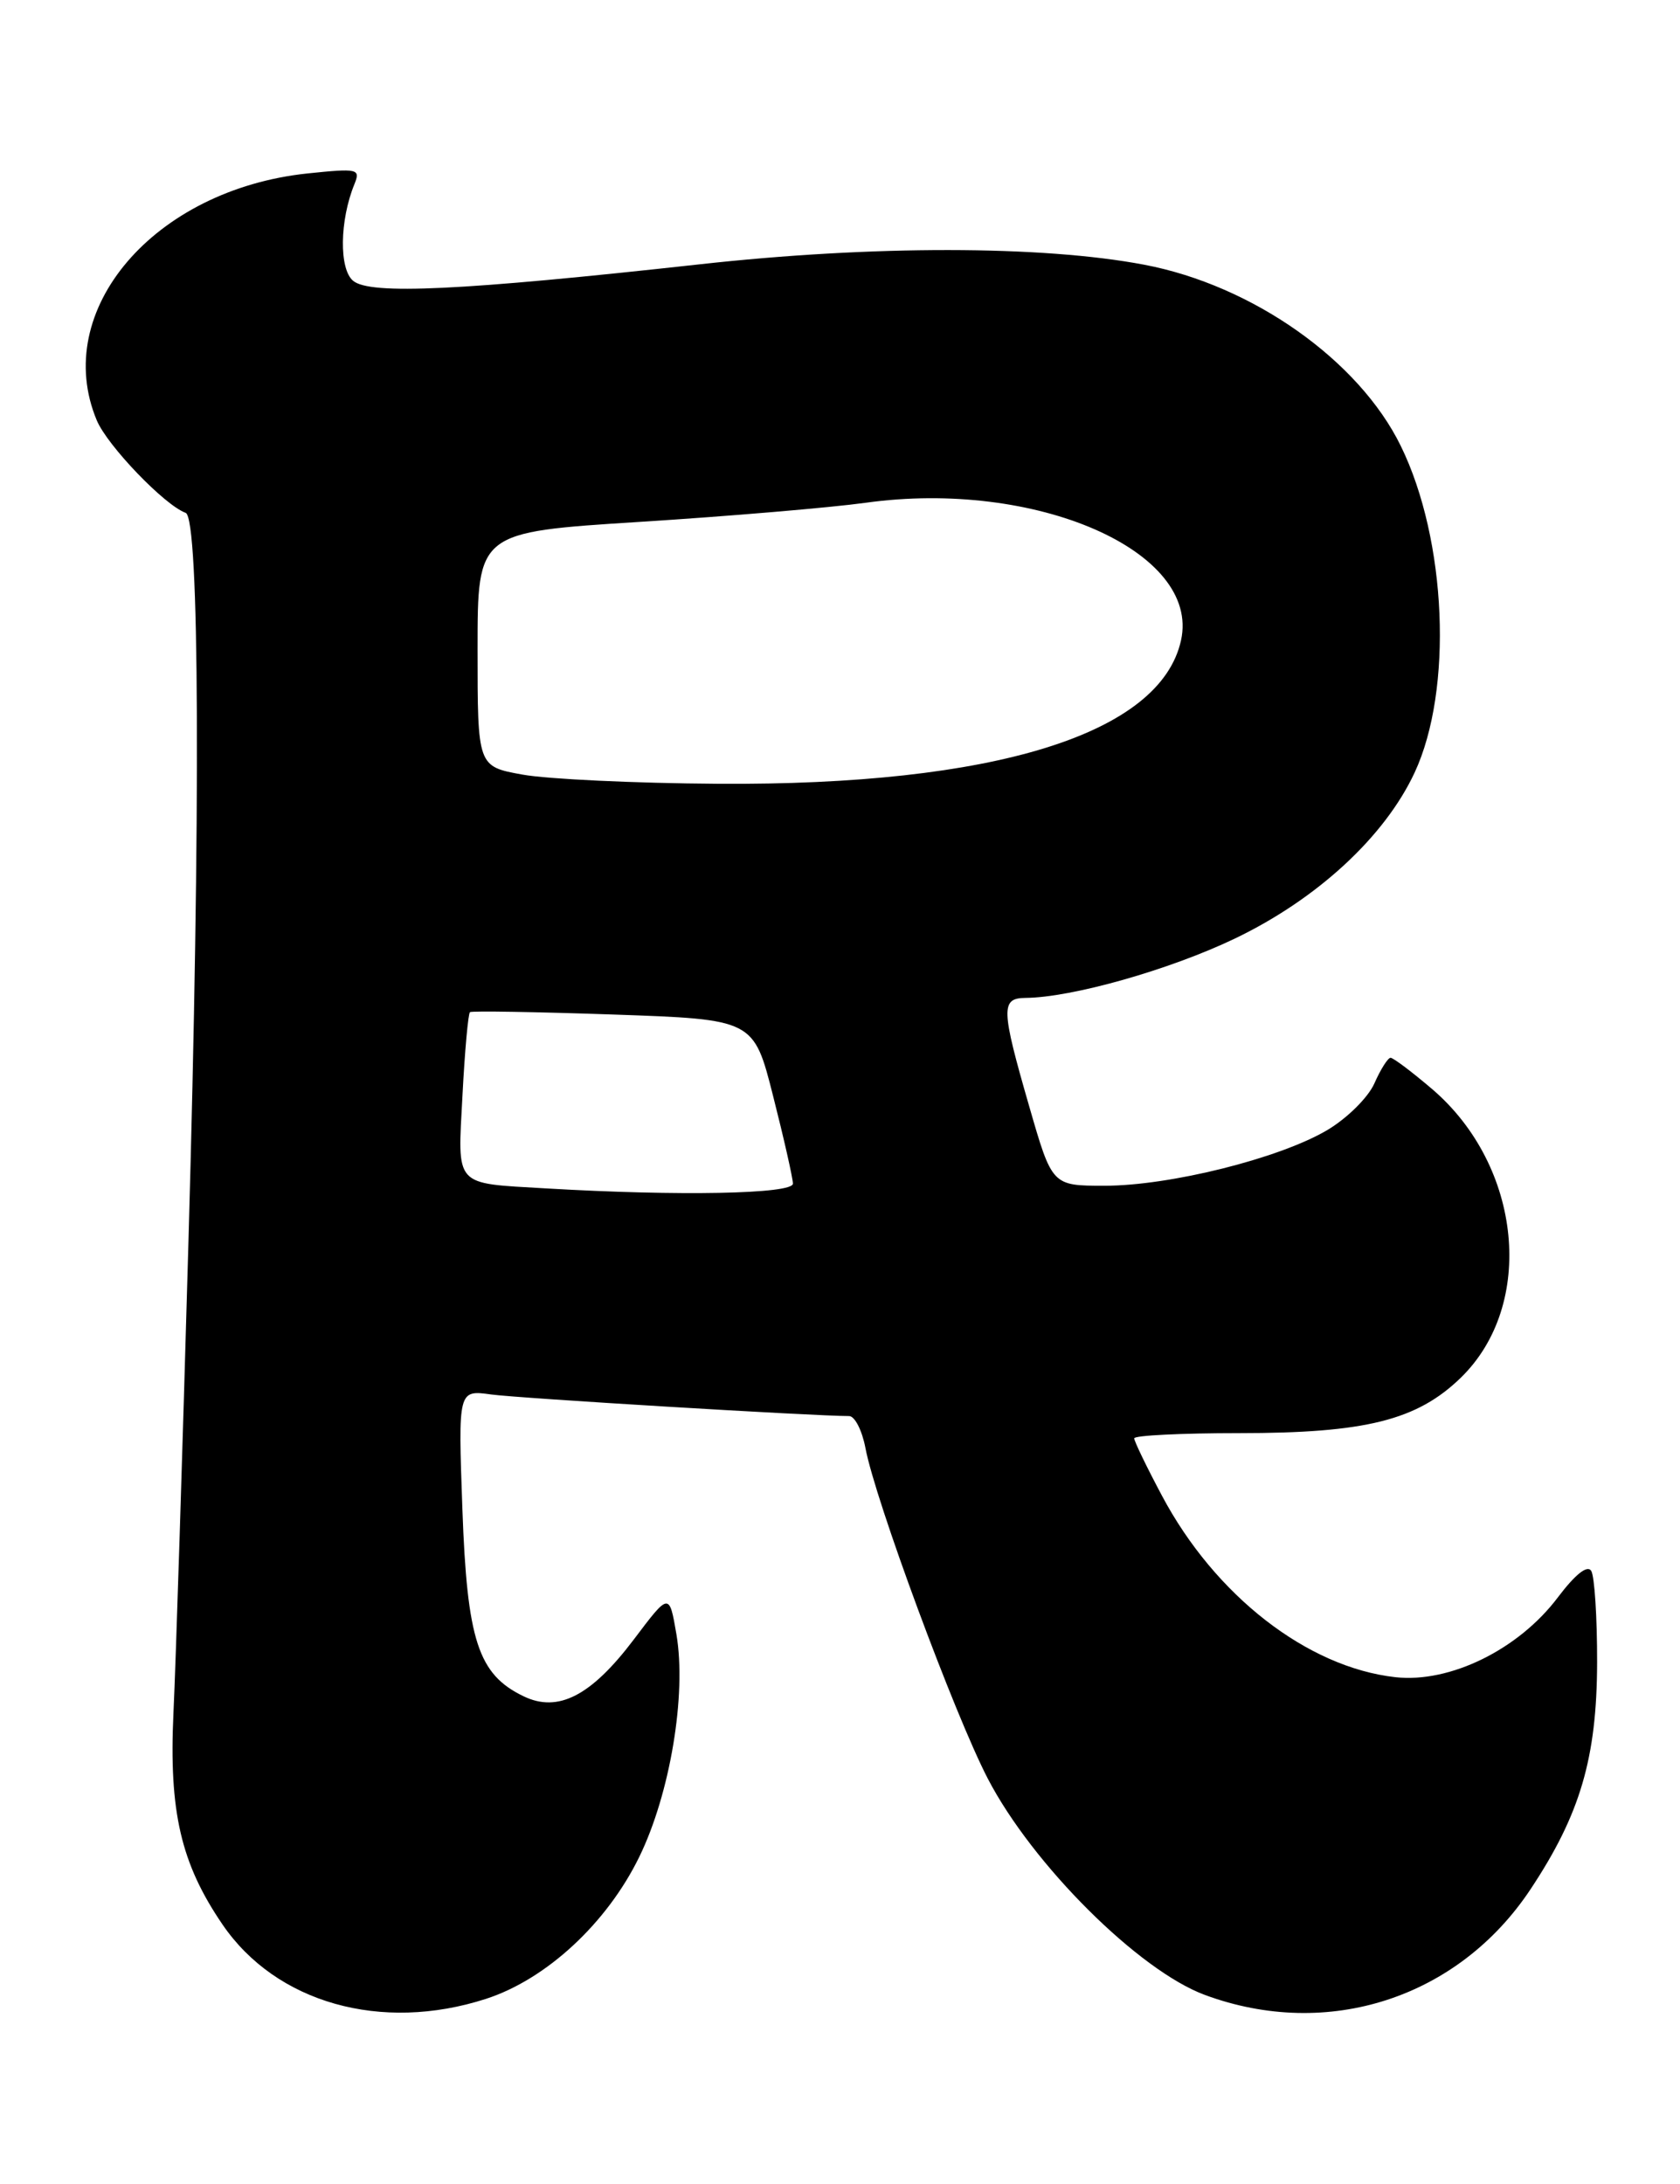 <?xml version="1.0" encoding="UTF-8" standalone="no"?>
<!DOCTYPE svg PUBLIC "-//W3C//DTD SVG 1.1//EN" "http://www.w3.org/Graphics/SVG/1.1/DTD/svg11.dtd" >
<svg xmlns="http://www.w3.org/2000/svg" xmlns:xlink="http://www.w3.org/1999/xlink" version="1.1" viewBox="0 0 197 256">
 <g >
 <path fill="currentColor"
d=" M 56.98 234.32 C 64.06 232.03 71.16 225.46 74.96 217.68 C 78.58 210.27 80.52 198.66 79.32 191.59 C 78.48 186.68 78.48 186.68 74.33 192.18 C 69.32 198.81 65.44 200.81 61.38 198.84 C 56.07 196.28 54.77 192.30 54.22 176.88 C 53.72 162.93 53.72 162.93 57.61 163.47 C 60.82 163.91 95.47 166.00 99.57 166.00 C 100.23 166.00 101.09 167.68 101.48 169.73 C 102.63 175.87 111.93 200.98 115.83 208.50 C 121.07 218.58 133.53 230.99 141.29 233.86 C 155.71 239.19 171.01 234.23 179.48 221.46 C 185.30 212.69 187.25 206.07 187.28 194.90 C 187.29 189.62 186.98 184.78 186.59 184.15 C 186.14 183.42 184.72 184.55 182.68 187.25 C 178.08 193.36 170.03 197.32 163.63 196.61 C 153.30 195.46 142.48 187.05 136.25 175.33 C 134.46 171.97 133.00 168.95 133.00 168.61 C 133.00 168.27 138.54 168.00 145.32 168.00 C 160.13 168.00 166.16 166.49 171.29 161.51 C 180.09 152.96 178.48 136.71 167.96 127.69 C 165.58 125.66 163.38 124.00 163.06 124.00 C 162.75 124.00 161.89 125.35 161.16 127.01 C 160.42 128.67 157.93 131.13 155.58 132.51 C 149.93 135.82 137.16 139.00 129.53 139.00 C 123.37 139.00 123.37 139.00 120.69 129.70 C 117.38 118.25 117.34 117.01 120.25 116.98 C 125.68 116.94 137.15 113.69 144.79 110.03 C 154.45 105.40 162.37 98.09 165.88 90.57 C 170.40 80.88 169.66 63.30 164.26 52.28 C 159.35 42.24 146.88 33.44 134.16 31.03 C 122.19 28.76 102.28 28.74 82.00 30.99 C 54.09 34.07 43.41 34.58 41.41 32.92 C 39.75 31.55 39.82 25.84 41.56 21.59 C 42.29 19.79 41.97 19.72 36.08 20.33 C 18.05 22.22 5.95 36.39 11.35 49.28 C 12.59 52.24 19.30 59.23 21.77 60.12 C 23.40 60.71 23.54 95.01 22.10 145.50 C 21.40 170.25 20.61 195.13 20.34 200.79 C 19.80 212.38 21.21 218.45 26.09 225.60 C 32.37 234.80 44.71 238.28 56.98 234.32 Z  M 64.00 139.31 C 53.14 138.67 53.66 139.25 54.23 128.42 C 54.50 123.21 54.90 118.81 55.11 118.65 C 55.33 118.49 62.90 118.62 71.94 118.93 C 88.38 119.50 88.38 119.50 90.66 128.50 C 91.92 133.45 92.96 138.06 92.98 138.75 C 93.00 139.97 79.61 140.23 64.00 139.31 Z  M 61.25 90.80 C 56.00 89.85 56.00 89.85 56.00 76.11 C 56.00 62.38 56.00 62.38 74.99 61.18 C 85.43 60.52 97.35 59.51 101.49 58.94 C 121.44 56.16 140.79 64.60 138.49 75.06 C 136.07 86.06 116.58 92.10 84.20 91.88 C 74.46 91.82 64.14 91.33 61.25 90.80 Z "/>
</g>
</svg>